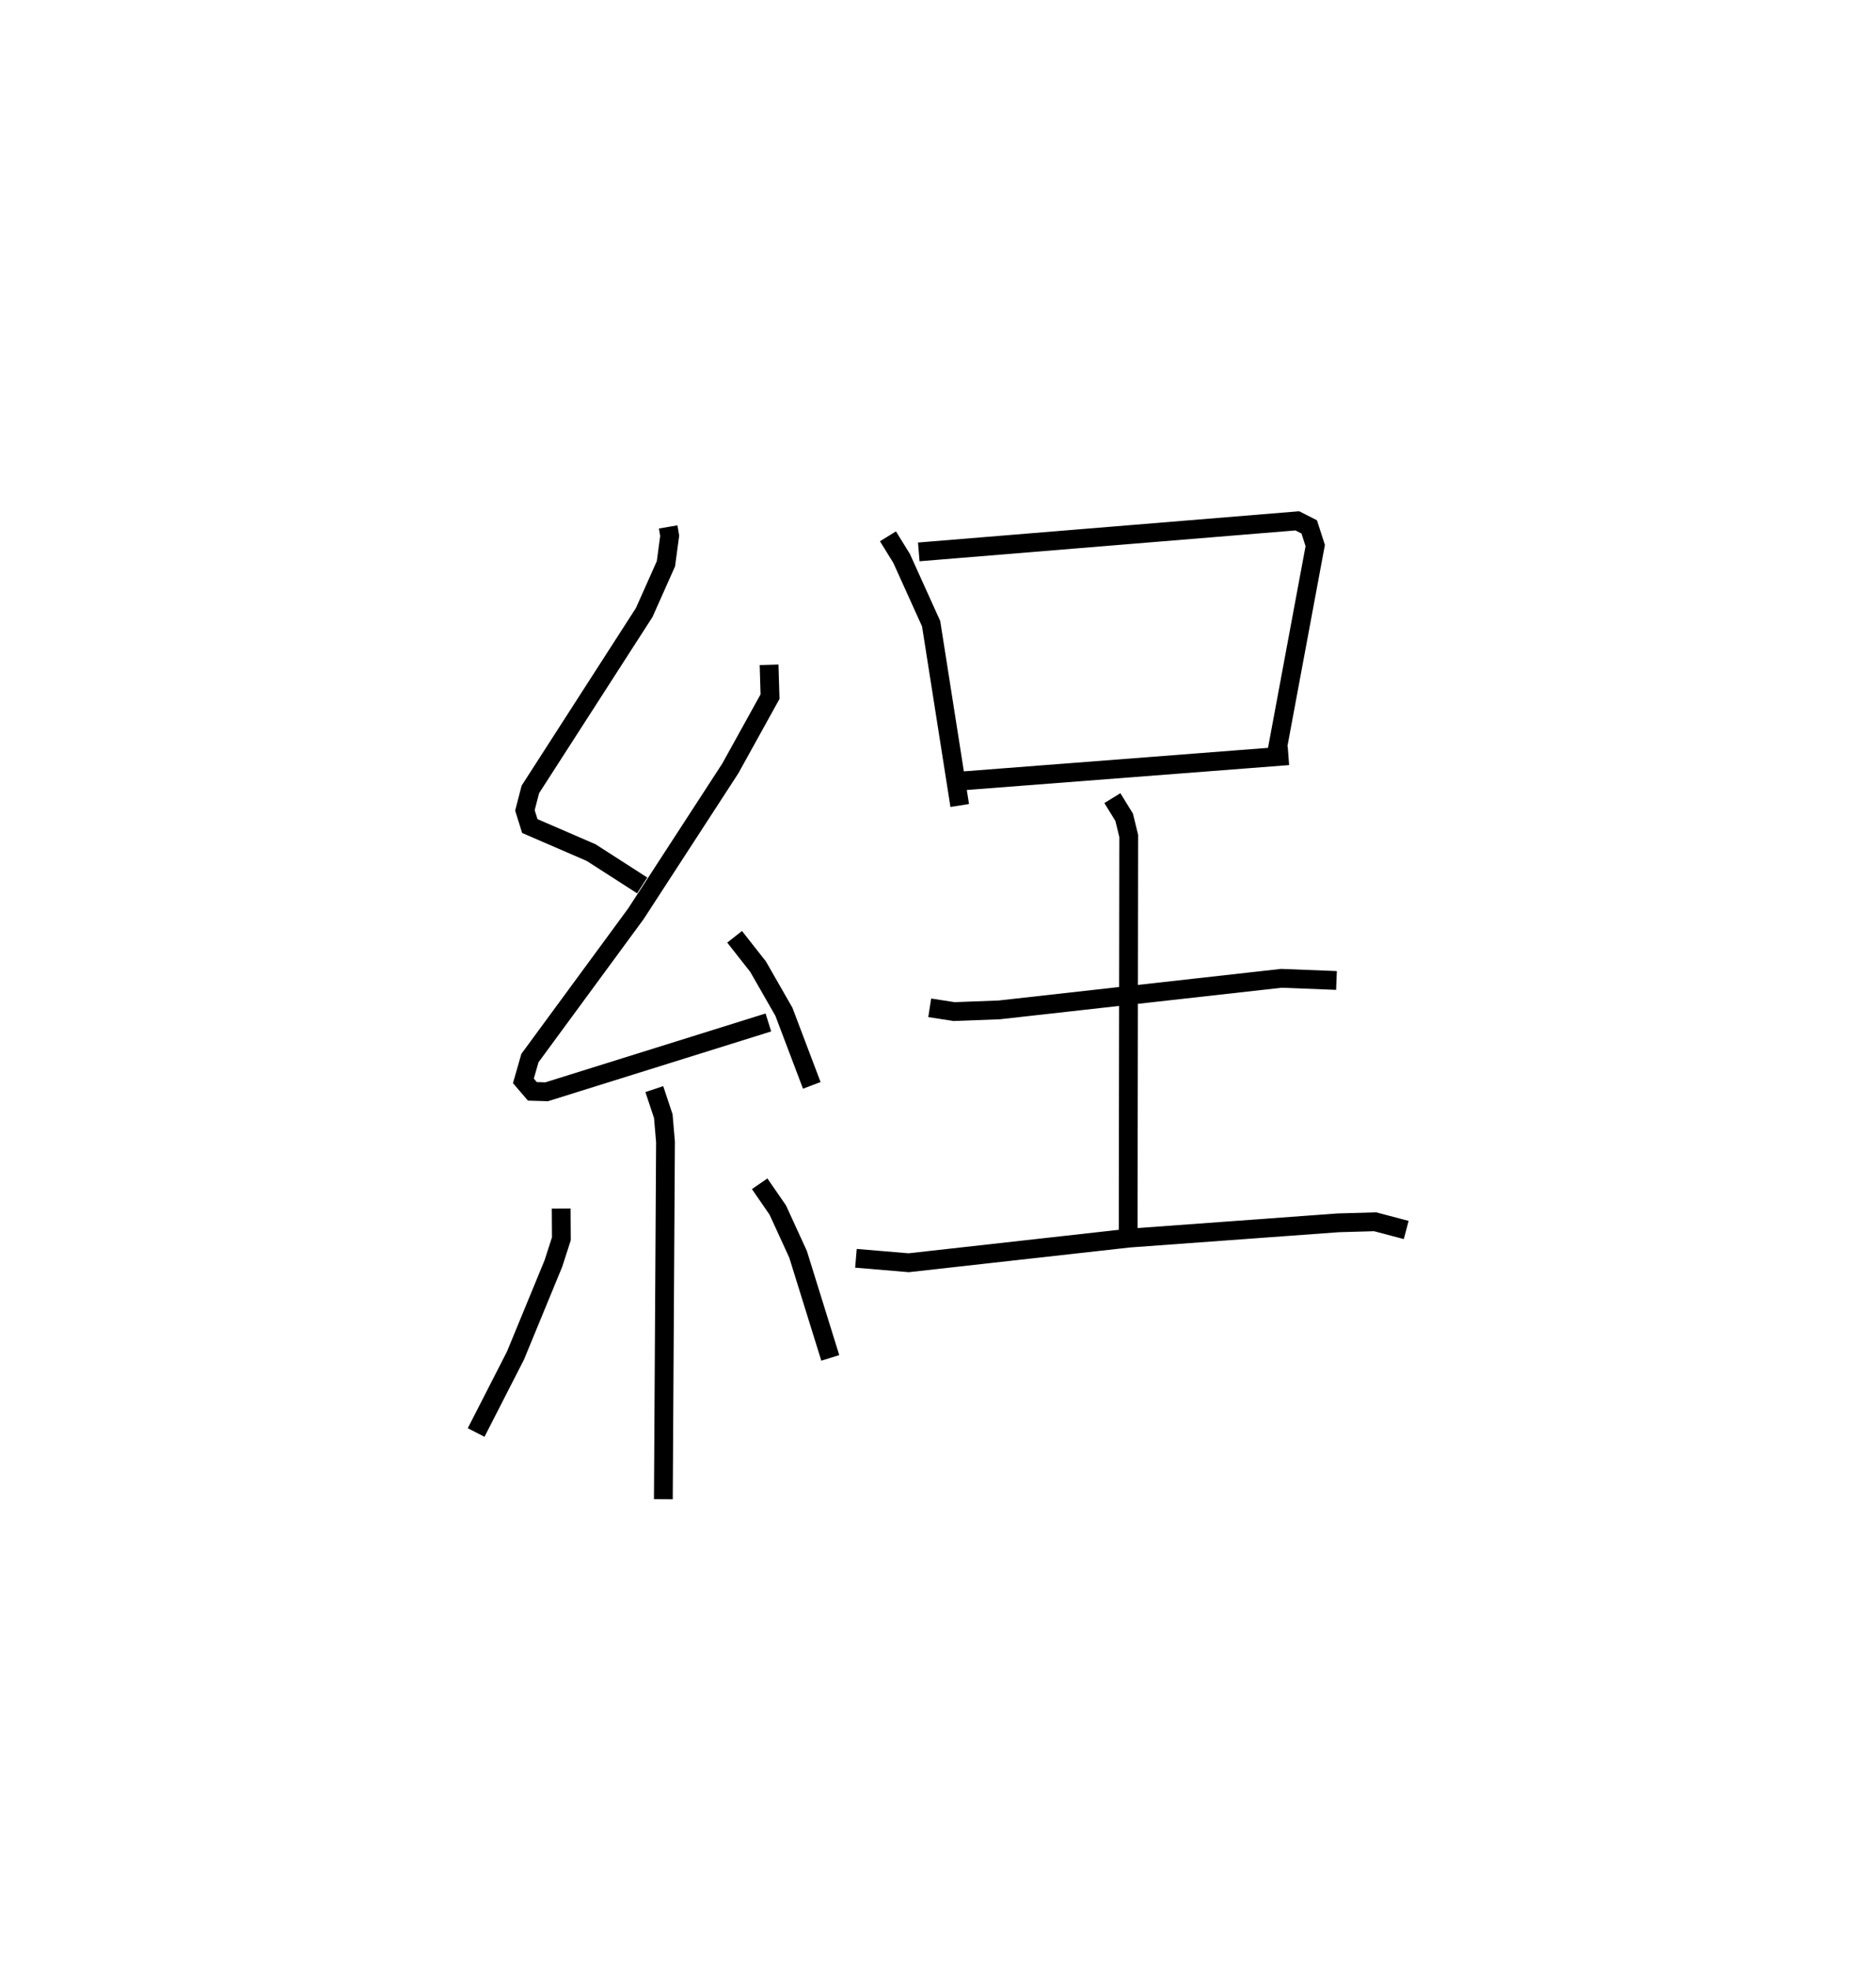 <?xml version="1.0" encoding="utf-8" ?>
<svg baseProfile="full" height="104.751" version="1.1" width="99.83" xmlns="http://www.w3.org/2000/svg" xmlns:ev="http://www.w3.org/2001/xml-events" xmlns:xlink="http://www.w3.org/1999/xlink"><defs /><rect fill="white" height="104.751" width="99.83" x="0" y="0" /><path d="M25,25 m0.0,0.0 m10.557,3.03 l0.08,0.47 -0.2,1.49 l-1.155,2.591 -6.06,9.414 l-0.289,1.114 0.261,0.833 l3.266,1.414 2.714,1.745 m6.752,-11.736 l0.051,1.693 -2.115,3.821 l-5.025,7.733 -5.637,7.673 l-0.348,1.213 0.478,0.557 l0.762,0.022 11.797,-3.687 m-1.797,-4.557 l1.249,1.589 1.374,2.4 l1.484,3.915 m-8.38,0.199 l0.478,1.439 0.117,1.367 l-0.114,19.01 m-5.437,-15.461 l0.01,1.607 -0.423,1.313 l-2.019,4.9 -2.094,4.092 m15.088,-13.232 l0.964,1.398 1.079,2.352 l1.715,5.514 m3.069,-43.705 l0.727,1.176 1.571,3.473 l1.521,9.67 m-2.179,-13.49 l20.143,-1.652 0.634,0.321 l0.32,0.993 -2.043,10.97 m-16.662,1.544 l17.278,-1.334 m-9.368,2.256 l0.627,1.018 0.243,0.993 l-0.03,21.503 m-10.56,-12.36 l1.297,0.201 2.41,-0.091 l15.008,-1.679 2.931,0.115 m-25.572,14.779 l2.807,0.236 11.74,-1.311 l11.123,-0.812 1.958,-0.056 l1.654,0.437 " fill="none" stroke="black" stroke-width="1" /></svg>